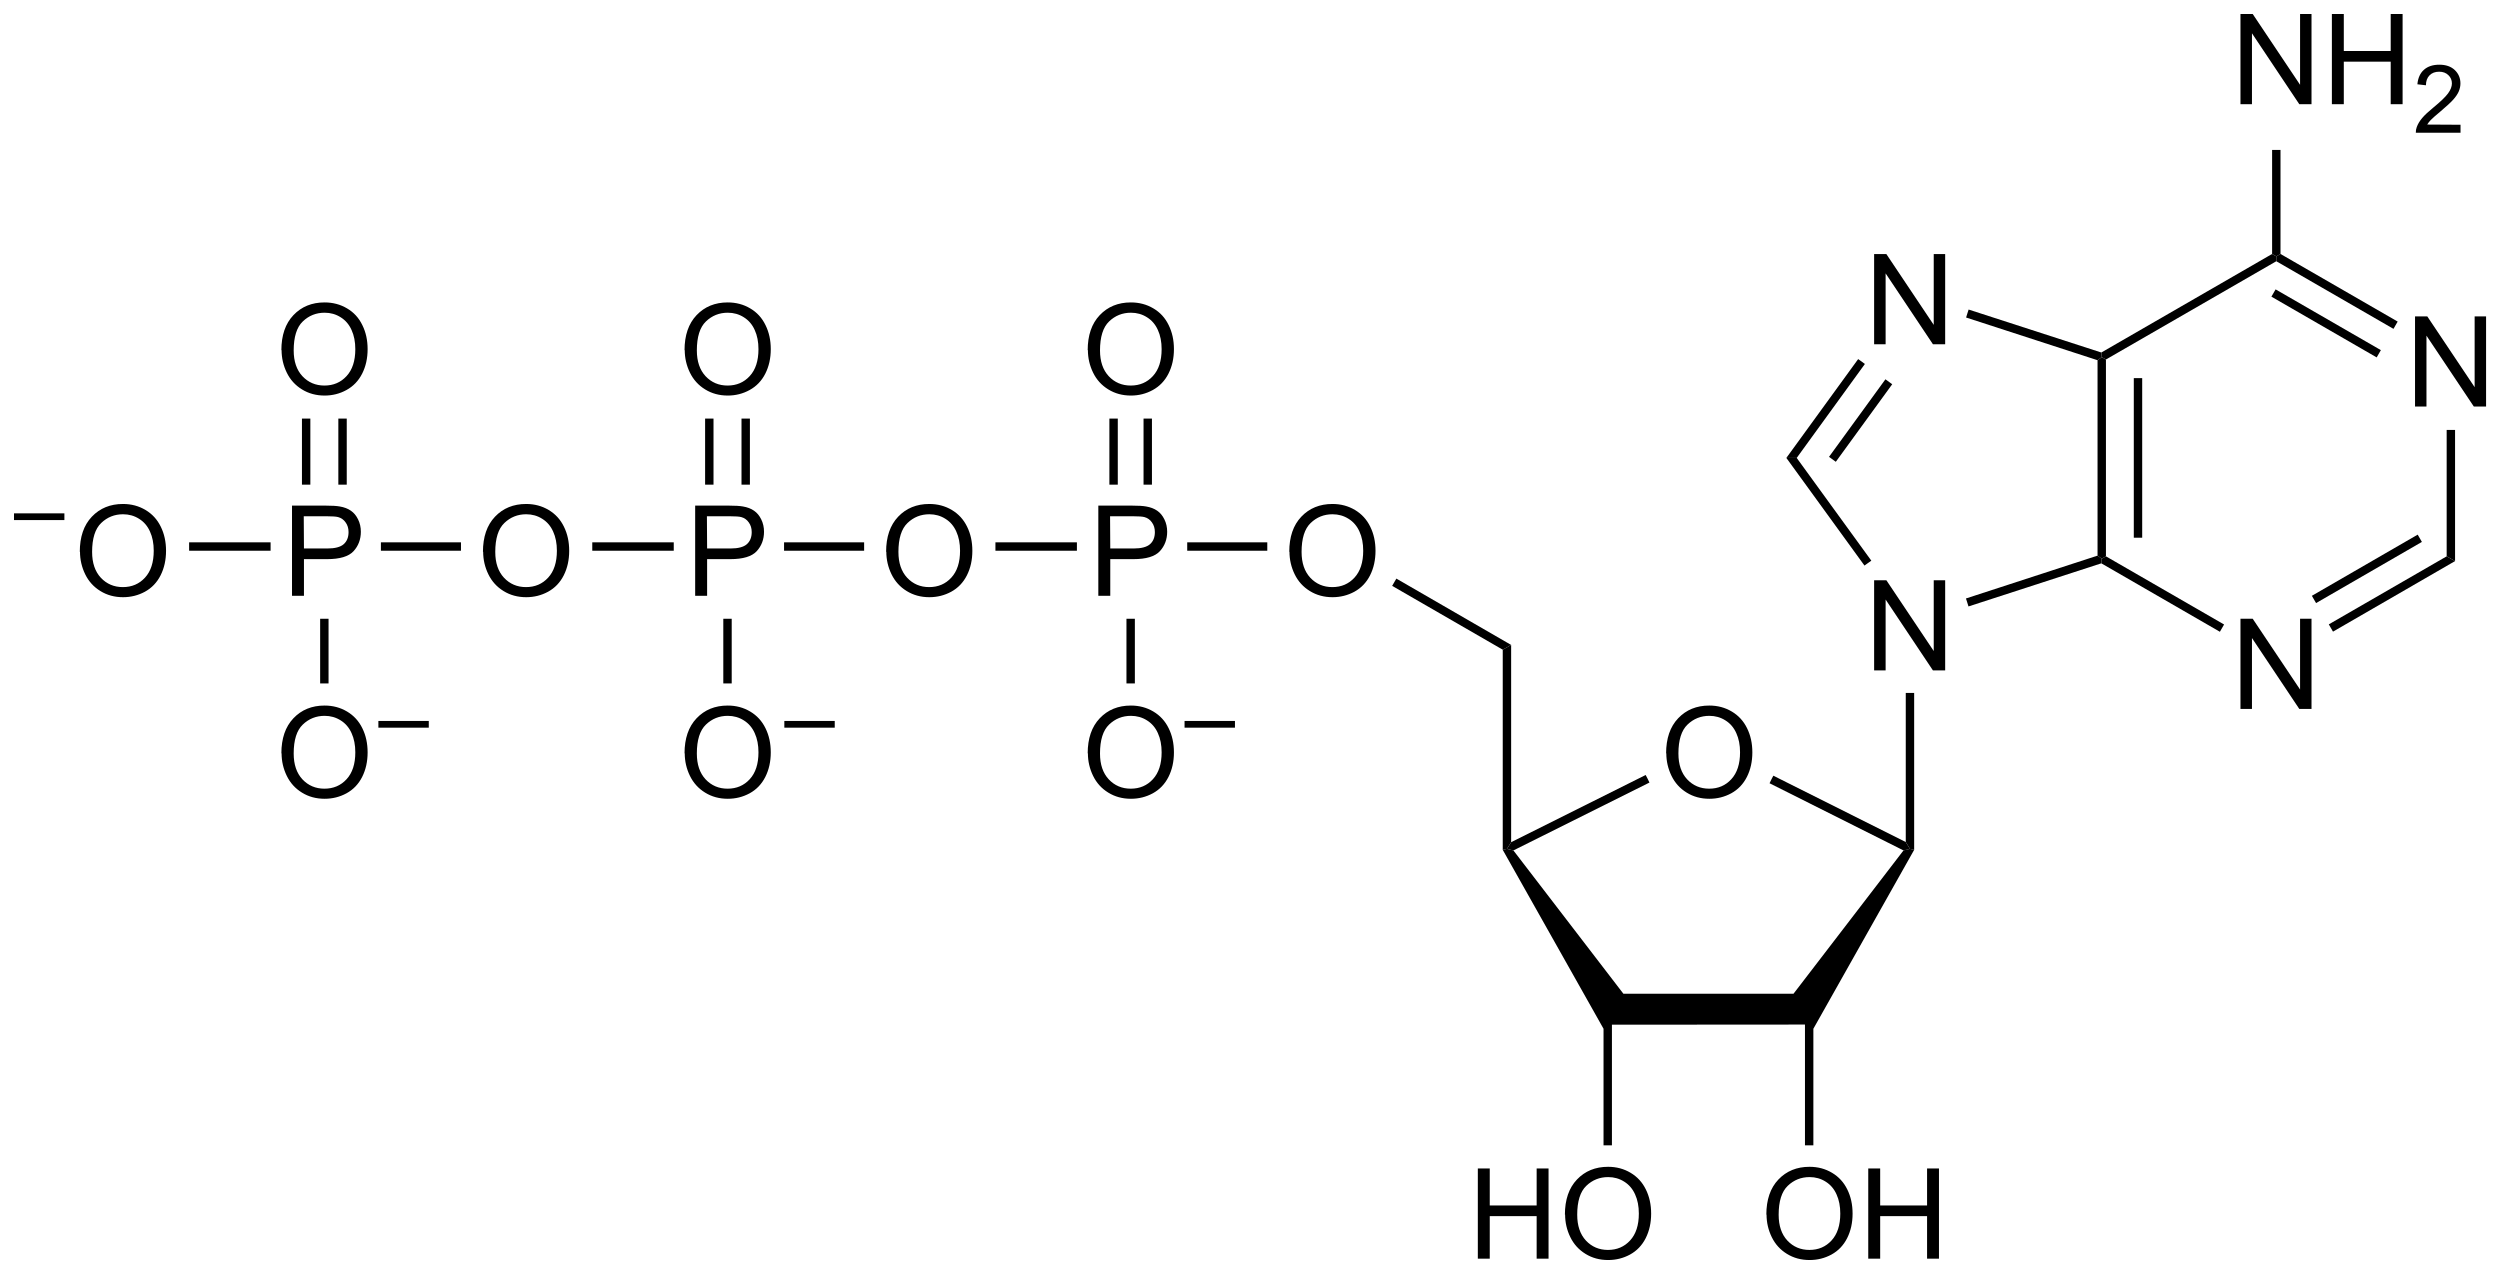 <?xml version="1.0" encoding="UTF-8"?>
<svg preserveAspectRatio="xMidYMid" viewBox="147.8 66.36 178.59 91.022" xmlns="http://www.w3.org/2000/svg" xmlns:cc="http://creativecommons.org/ns#" xmlns:dc="http://purl.org/dc/elements/1.1/" xmlns:rdf="http://www.w3.org/1999/02/22-rdf-syntax-ns#">
  <clipPath id="a">
    <rect x=".3" y=".3" width="539.4" height="719.15"/>
  </clipPath>
  <g clip-path="url(#a)" transform="translate(.52 -.028)">
    <path d="M266.3 120.21q0-1.604.86-2.51.863-.91 2.225-.91.892 0 1.608.428.717.426 1.09 1.19.378.76.378 1.728 0 .98-.39 1.753-.39.77-1.12 1.17-.72.39-1.56.39-.91 0-1.62-.44-.717-.44-1.086-1.2-.37-.76-.37-1.61zm.88.013q0 1.165.623 1.837.628.668 1.573.668.963 0 1.582-.676.624-.677.624-1.92 0-.787-.268-1.372-.263-.59-.778-.91-.51-.325-1.147-.325-.91 0-1.56.624-.65.62-.65 2.07z"/>
    <path d="M255.39 127.14l-.46-.11.3-.48 9.61-4.8.14.27.13.27zm18.3-4.8l.13-.27.14-.27 9.46 4.74.3.49-.46.11z" fill-rule="evenodd" shape-rendering="geometricPrecision" stroke-width="0"/>
    <path d="M252.85 156.3v-6.442h.852v2.645h3.35v-2.645h.85v6.442h-.85v-3.037h-3.35v3.037zm6.22-3.14q0-1.604.86-2.51.863-.91 2.225-.91.892 0 1.608.428.717.426 1.09 1.19.378.76.378 1.728 0 .98-.39 1.753-.39.77-1.12 1.17-.72.39-1.56.39-.91 0-1.62-.44-.717-.44-1.086-1.2-.37-.76-.37-1.61zm.88.013q0 1.165.623 1.837.628.668 1.573.668.963 0 1.582-.676.624-.677.624-1.92 0-.787-.268-1.372-.264-.59-.778-.91-.51-.325-1.147-.325-.91 0-1.56.624-.65.62-.65 2.07zm13.51-.013q0-1.604.86-2.51.863-.91 2.225-.91.892 0 1.608.428.717.426 1.09 1.19.378.76.378 1.728 0 .98-.39 1.753-.39.77-1.12 1.17-.72.39-1.56.39-.91 0-1.62-.44-.717-.44-1.086-1.2-.37-.76-.37-1.61zm.88.013q0 1.165.623 1.837.628.668 1.573.668.963 0 1.582-.676.624-.677.624-1.92 0-.787-.268-1.372-.263-.59-.778-.91-.51-.325-1.147-.325-.91 0-1.56.624-.65.62-.65 2.07zm6.4 3.127v-6.442h.852v2.645h3.35v-2.645h.85v6.442h-.85v-3.037h-3.35v3.037zm.42-42.02v-6.442h.874l3.384 5.058v-5.058h.817v6.442h-.874l-3.38-5.063v5.063z"/>
    <path d="M284.02 127.1l-.3-.07-.3-.49v-10.65h.6zm-28.79-.55l-.3.48-.3.07v-14.3l.6-.34z" fill-rule="evenodd" shape-rendering="geometricPrecision" stroke-width="0"/>
    <path d="M239.38 105.81q0-1.604.86-2.51.863-.91 2.225-.91.892 0 1.608.428.717.426 1.09 1.19.378.76.378 1.728 0 .98-.39 1.753-.39.77-1.12 1.17-.72.39-1.56.39-.91 0-1.62-.44-.717-.44-1.086-1.2-.37-.76-.37-1.61zm.88.013q0 1.165.623 1.837.628.668 1.573.668.963 0 1.582-.676.624-.677.624-1.92 0-.787-.268-1.372-.263-.59-.778-.91-.51-.325-1.147-.325-.91 0-1.56.624-.65.62-.65 2.07z"/>
    <path d="M255.23 112.46l-.6.34-7.9-4.56.3-.52z" fill-rule="evenodd" shape-rendering="geometricPrecision" stroke-width="0"/>
    <path d="M225.74 108.95v-6.442h2.43q.642 0 .98.06.475.08.796.304.32.22.514.62.198.4.198.88 0 .82-.523 1.392-.523.567-1.89.567h-1.652v2.62zm.853-3.38h1.665q.827 0 1.174-.307t.347-.866q0-.404-.21-.69-.2-.29-.54-.382-.22-.057-.8-.057h-1.65z"/>
    <path d="M237.81 105.13v.6h-5.72v-.6z" fill-rule="evenodd" shape-rendering="geometricPrecision" stroke-width="0"/>
    <path d="M224.98 91.412q0-1.604.86-2.51.863-.91 2.225-.91.892 0 1.608.427.717.42 1.09 1.19.378.76.378 1.72 0 .98-.39 1.75t-1.12 1.17q-.72.396-1.56.396-.91 0-1.62-.44-.717-.44-1.086-1.2-.37-.76-.37-1.61zm.88.013q0 1.165.623 1.837.628.668 1.573.668.963 0 1.582-.677.624-.676.624-1.92 0-.787-.268-1.37-.263-.59-.778-.91-.51-.326-1.147-.326-.91 0-1.56.624-.65.62-.65 2.08z"/>
    <path d="M228.97 101.01h.6v-4.72h-.6zm-2.44 0h.6v-4.72h-.6z" fill-rule="evenodd" shape-rendering="geometricPrecision" stroke-width="0"/>
    <path d="M224.98 120.21q0-1.604.86-2.51.863-.91 2.225-.91.892 0 1.608.428.717.426 1.09 1.19.378.76.378 1.728 0 .98-.39 1.753-.39.77-1.12 1.17-.72.39-1.56.39-.91 0-1.62-.44-.717-.44-1.086-1.2-.37-.76-.37-1.61zm.88.013q0 1.165.623 1.837.628.668 1.573.668.963 0 1.582-.676.624-.677.624-1.92 0-.787-.268-1.372-.263-.59-.778-.91-.51-.325-1.147-.325-.91 0-1.56.624-.65.62-.65 2.07z"/>
    <path d="M227.75 110.59h.6v4.62h-.6z" fill-rule="evenodd" shape-rendering="geometricPrecision" stroke-width="0"/>
    <path d="M210.58 105.81q0-1.604.86-2.51.863-.91 2.225-.91.892 0 1.608.428.717.426 1.09 1.19.378.76.378 1.728 0 .98-.39 1.753-.39.77-1.12 1.17-.72.39-1.56.39-.91 0-1.62-.44-.717-.44-1.086-1.2-.37-.76-.37-1.61zm.88.013q0 1.165.623 1.837.628.668 1.573.668.963 0 1.582-.676.624-.677.624-1.92 0-.787-.268-1.372-.263-.59-.778-.91-.51-.325-1.147-.325-.91 0-1.56.624-.65.62-.65 2.07z"/>
    <path d="M224.21 105.13v.6h-5.82v-.6z" fill-rule="evenodd" shape-rendering="geometricPrecision" stroke-width="0"/>
    <path d="M231.9 118.13h3.6m-87.22-14.83h3.6" stroke="#000" stroke-width=".48"/>
    <path d="M281.16 90.98v-6.442h.874l3.384 5.058v-5.058h.817v6.442h-.874l-3.38-5.063v5.063z"/>
    <path d="M287.9 109.71l-.09-.29-.09-.28 9.4-3.06.3.22-.03.33z" fill-rule="evenodd" shape-rendering="geometricPrecision" stroke-width="0"/>
    <path d="M297.72 106.13l-.3.17-.3-.22V92.12l.3-.22.3.17z" fill-rule="evenodd" shape-rendering="geometricPrecision" stroke-width="0"/>
    <path d="M300.01 104.8V93.4" stroke="#000" stroke-width=".6"/>
    <path d="M297.39 91.57l.03.33-.3.22-9.39-3.05.09-.29.09-.28zm-17.37.47l.24.17.24.18-4.87 6.71h-.74z" fill-rule="evenodd" shape-rendering="geometricPrecision" stroke-width="0"/>
    <path d="M282.21 93.66l-4.03 5.54" stroke="#000" stroke-width=".6"/>
    <path d="M274.89 99.1h.74l5.33 7.34-.24.17-.25.18z" fill-rule="evenodd" shape-rendering="geometricPrecision" stroke-width="0"/>
    <path d="M307.33 117.03v-6.442h.874l3.384 5.058v-5.058h.817v6.442h-.874l-3.38-5.063v5.063zm12.47-21.6v-6.442h.874l3.384 5.058v-5.058h.817v6.442H324l-3.383-5.063v5.063z"/>
    <path d="M297.39 106.63l.03-.33.3-.17 8.44 4.87-.3.52zm16.55 4.88l-.3-.52 8.42-4.86.6.34z" fill-rule="evenodd" shape-rendering="geometricPrecision" stroke-width="0"/>
    <path d="M312.58 109.21l7.56-4.37" stroke="#000" stroke-width=".6"/>
    <path d="M322.66 106.47l-.6-.34V97.1h.6zm-4.1-17.11l-.3.52-8.37-4.83v-.35l.3-.17z" fill-rule="evenodd" shape-rendering="geometricPrecision" stroke-width="0"/>
    <path d="M317.21 91.66l-7.52-4.34" stroke="#000" stroke-width=".6"/>
    <path d="M309.59 84.53l.3.17v.35l-12.17 7.02-.3-.17-.03-.33z" fill-rule="evenodd" shape-rendering="geometricPrecision" stroke-width="0"/>
    <path d="M307.33 73.83v-6.442h.874l3.384 5.058v-5.058h.817v6.442h-.874l-3.38-5.063v5.063zm6.53 0v-6.442h.852v2.645h3.35v-2.645h.85v6.442h-.85v-3.037h-3.35v3.037zm9.19 1.47v.57h-3.194q-.006-.214.07-.412.12-.326.388-.643.27-.316.778-.73.788-.647 1.065-1.023.277-.38.277-.715 0-.353-.254-.593-.25-.244-.656-.244-.43 0-.686.257t-.26.712l-.61-.07q.063-.68.472-1.04.408-.36 1.097-.36.696 0 1.1.38.406.386.406.956 0 .29-.118.57-.12.28-.396.59-.28.31-.92.85-.54.45-.69.61-.15.157-.25.32z"/>
    <path d="M310.19 84.53l-.3.17-.3-.17V77.1h.6z" fill-rule="evenodd" shape-rendering="geometricPrecision" stroke-width="0"/>
    <path d="M196.94 108.95v-6.442h2.43q.642 0 .98.06.475.08.796.304.32.22.514.62.198.4.198.88 0 .82-.523 1.392-.523.567-1.89.567h-1.652v2.62zm.853-3.38h1.665q.827 0 1.174-.307t.347-.866q0-.404-.21-.69-.2-.29-.54-.382-.22-.057-.8-.057h-1.65z"/>
    <path d="M209.01 105.13v.6h-5.72v-.6z" fill-rule="evenodd" shape-rendering="geometricPrecision" stroke-width="0"/>
    <path d="M181.78 105.81q0-1.604.86-2.51.863-.91 2.225-.91.892 0 1.608.428.717.426 1.09 1.19.378.76.378 1.728 0 .98-.39 1.753-.39.77-1.12 1.17-.72.39-1.56.39-.91 0-1.62-.44-.717-.44-1.086-1.2-.37-.76-.37-1.61zm.88.013q0 1.165.623 1.837.628.668 1.573.668.963 0 1.582-.676.624-.677.624-1.92 0-.787-.268-1.372-.263-.59-.778-.91-.51-.325-1.147-.325-.91 0-1.56.624-.65.62-.65 2.07z"/>
    <path d="M195.41 105.13v.6h-5.82v-.6z" fill-rule="evenodd" shape-rendering="geometricPrecision" stroke-width="0"/>
    <path d="M168.14 108.95v-6.442h2.43q.642 0 .98.06.475.08.796.304.32.22.514.62.198.4.198.88 0 .82-.523 1.392-.523.567-1.89.567h-1.652v2.62zm.853-3.38h1.665q.827 0 1.174-.307t.347-.866q0-.404-.21-.69-.2-.29-.54-.382-.22-.057-.8-.057h-1.65z"/>
    <path d="M180.21 105.13v.6h-5.72v-.6z" fill-rule="evenodd" shape-rendering="geometricPrecision" stroke-width="0"/>
    <path d="M152.98 105.81q0-1.604.86-2.51.863-.91 2.225-.91.892 0 1.608.428.717.426 1.09 1.19.378.76.378 1.728 0 .98-.39 1.753-.39.77-1.12 1.17-.72.39-1.56.39-.91 0-1.62-.44-.717-.44-1.086-1.2-.37-.76-.37-1.61zm.88.013q0 1.165.623 1.837.628.668 1.573.668.963 0 1.582-.676.624-.677.624-1.92 0-.787-.268-1.372-.263-.59-.778-.91-.51-.325-1.147-.325-.91 0-1.56.624-.65.62-.65 2.07z"/>
    <path d="M166.61 105.13v.6h-5.82v-.6z" fill-rule="evenodd" shape-rendering="geometricPrecision" stroke-width="0"/>
    <path d="M196.18 91.412q0-1.604.86-2.51.863-.91 2.225-.91.892 0 1.608.427.717.42 1.09 1.19.378.76.378 1.72 0 .98-.39 1.75t-1.12 1.17q-.72.396-1.56.396-.91 0-1.62-.44-.717-.44-1.086-1.2-.37-.76-.37-1.61zm.88.013q0 1.165.623 1.837.628.668 1.573.668.963 0 1.582-.677.624-.676.624-1.92 0-.787-.268-1.37-.263-.59-.778-.91-.51-.326-1.147-.326-.91 0-1.56.624-.65.62-.65 2.08z"/>
    <path d="M200.25 101.01h.6v-4.72h-.6zm-2.6 0h.6v-4.72h-.6z" fill-rule="evenodd" shape-rendering="geometricPrecision" stroke-width="0"/>
    <path d="M196.18 120.21q0-1.604.86-2.51.863-.91 2.225-.91.892 0 1.608.428.717.426 1.09 1.19.378.76.378 1.728 0 .98-.39 1.753-.39.77-1.12 1.17-.72.39-1.56.39-.91 0-1.62-.44-.717-.44-1.086-1.2-.37-.76-.37-1.61zm.88.013q0 1.165.623 1.837.628.668 1.573.668.963 0 1.582-.676.624-.677.624-1.92 0-.787-.268-1.372-.263-.59-.778-.91-.51-.325-1.147-.325-.91 0-1.56.624-.65.62-.65 2.07z"/>
    <path d="M198.95 110.59h.6v4.62h-.6z" fill-rule="evenodd" shape-rendering="geometricPrecision" stroke-width="0"/>
    <path d="M167.38 91.412q0-1.604.86-2.51.863-.91 2.225-.91.892 0 1.608.427.717.42 1.09 1.19.378.76.378 1.72 0 .98-.39 1.75t-1.12 1.17q-.72.396-1.56.396-.91 0-1.62-.44-.717-.44-1.086-1.2-.37-.76-.37-1.61zm.88.013q0 1.165.623 1.837.628.668 1.573.668.963 0 1.582-.677.624-.676.624-1.92 0-.787-.268-1.37-.263-.59-.778-.91-.51-.326-1.147-.326-.91 0-1.56.624-.65.62-.65 2.08z"/>
    <path d="M171.45 101.01h.6v-4.72h-.6zm-2.6 0h.6v-4.72h-.6z" fill-rule="evenodd" shape-rendering="geometricPrecision" stroke-width="0"/>
    <path d="M167.38 120.21q0-1.604.86-2.51.863-.91 2.225-.91.892 0 1.608.428.717.426 1.09 1.19.378.76.378 1.728 0 .98-.39 1.753-.39.77-1.12 1.17-.72.39-1.56.39-.91 0-1.62-.44-.717-.44-1.086-1.2-.37-.76-.37-1.61zm.88.013q0 1.165.623 1.837.628.668 1.573.668.963 0 1.582-.676.624-.677.624-1.92 0-.787-.268-1.372-.263-.59-.778-.91-.51-.325-1.147-.325-.91 0-1.56.624-.65.62-.65 2.07z"/>
    <path d="M170.15 110.59h.6v4.62h-.6z" fill-rule="evenodd" shape-rendering="geometricPrecision" stroke-width="0"/>
    <path d="M203.31 118.13h3.6m-32.6 0h3.6" stroke="#000" stroke-width=".48"/>
  </g>
  <path d="M255.45 127l-.3.07 7.2 12.78v8.33h.6v-8.62l13.79-.01v8.63h.6v-8.33l7.2-12.78-.3-.07-.46.11-7.86 10.24h-12.15l-7.86-10.24z" fill-rule="evenodd" shape-rendering="geometricPrecision" stroke-width="0"/>
</svg>